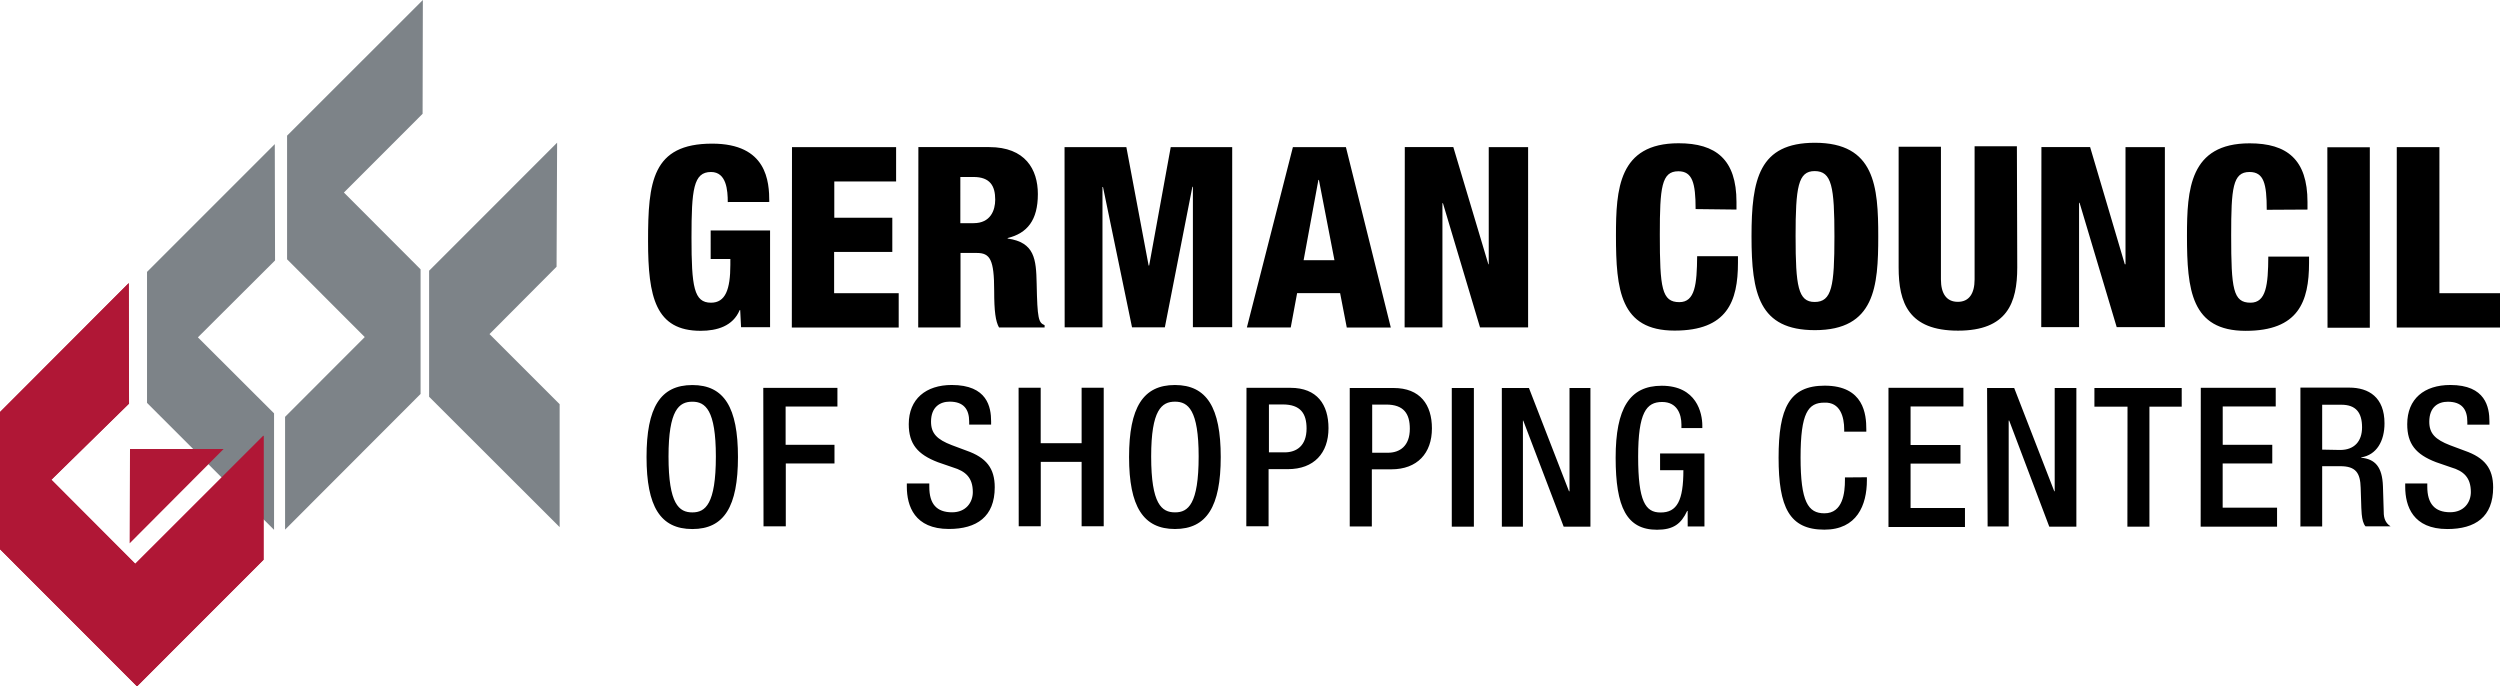 <svg xmlns="http://www.w3.org/2000/svg" viewBox="0 0 144.79 39.749"><path fill="#7D8388" d="M15.915 8.347l-7.4 7.4v7.587l7.357 7.352V23.94l-4.41-4.402 4.468-4.454M24.49 0l-7.864 7.857v7.16l4.498 4.505-4.614 4.62v6.532l7.848-7.858v-7.218l-4.44-4.447 4.557-4.56"/><path fill="#B01736" d="M7.834 32.66l-4.86-4.87 4.498-4.41-.015-6.983L0 23.865v7.942l7.936 7.942 7.327-7.33v-7.19zm-.305-6.654l-.02 5.46 5.44-5.46z"/><path fill="#7D8388" d="M32.266 8.263l-7.414 7.416v7.3l7.56 7.55v-7.12l-4.062-4.06 3.884-3.9"/><path d="M44.554 11.697c0-1.185-.13-3.378-3.308-3.378-3.482 0-3.713 2.22-3.713 5.64 0 3.25.434 5.2 3.046 5.2.95 0 1.87-.27 2.26-1.2h.03l.05.99h1.68v-5.6h-3.44V15h1.14v.337c0 1.435-.29 2.194-1.12 2.194-.99 0-1.13-.92-1.13-3.77 0-2.78.11-3.8 1.13-3.8.9 0 .97 1.07.97 1.74m3.71 7.27h6.19v-1.99h-3.74v-2.39h3.37v-1.98h-3.36v-2.1h3.58V8.52h-6.03m9.76 1.73h.75c.97 0 1.26.526 1.26 1.313 0 .615-.27 1.362-1.25 1.362h-.77V10.25zm-2.45 8.717h2.45V14.65h.94c.77 0 1.01.378 1.01 2.195 0 1.183.08 1.766.28 2.12h2.64v-.133c-.35-.145-.42-.35-.46-2.414-.03-1.4-.11-2.38-1.68-2.603v-.028c1.13-.278 1.75-1.025 1.75-2.548 0-1.43-.73-2.72-2.82-2.72h-4.1m8.472 10.44h2.19v-8.13h.03l1.682 8.13h1.9l1.595-8.14h.03v8.13h2.276V8.52h-3.56l-1.25 6.86h-.03l-1.29-6.86h-3.58m15.61 6.55H75.5l.856-4.65h.03l.9 4.65zm-5.05 3.897h2.54l.37-1.99h2.49L78 18.97h2.55l-2.6-10.45h-3.07m6.47 10.44h2.19v-7.19h.03l2.147 7.19h2.785V8.52h-2.28v6.787H86.2l-2.03-6.79h-2.81m19.21 3.62v-.44c0-2.46-1.19-3.4-3.353-3.4-3.48 0-3.627 2.67-3.627 5.35 0 3.14.248 5.5 3.396 5.5 3.046 0 3.67-1.685 3.67-3.938v-.37h-2.364c-.015 1.62-.117 2.66-1.03 2.66-1.016 0-1.132-.81-1.132-3.91 0-2.74.1-3.67 1.073-3.67.812 0 1 .67 1 2.19m5.79 1.59c0-2.87.147-3.79 1.103-3.79 1.002 0 1.147.92 1.147 3.79s-.145 3.79-1.147 3.79c-.956 0-1.102-.92-1.102-3.79m4.787 0c0-2.9-.19-5.43-3.67-5.43-3.23 0-3.67 2.1-3.67 5.422 0 3.32.44 5.43 3.67 5.43 3.48 0 3.67-2.53 3.67-5.43m8.03-5.22h-2.45v7.71c0 .82-.32 1.3-.97 1.3-.66 0-.98-.48-.98-1.3V8.5h-2.45v6.99c0 2.05.58 3.66 3.44 3.66 2.85 0 3.43-1.61 3.43-3.66m1.39 3.457h2.19v-7.2h.03l2.15 7.2h2.79V8.52h-2.28v6.787h-.04l-2.01-6.79h-2.82m15.41 3.62v-.44c0-2.46-1.19-3.396-3.35-3.396-3.48 0-3.63 2.68-3.63 5.36 0 3.14.25 5.5 3.4 5.5 3.05 0 3.67-1.68 3.67-3.94v-.36h-2.36c-.01 1.63-.12 2.67-1.03 2.67-1.01 0-1.12-.8-1.12-3.9 0-2.73.09-3.67 1.06-3.67.83 0 1 .67 1 2.19m3.51-3.62h2.46v10.45h-2.45zm4.02 10.44h6.02v-1.99h-3.55V8.52h-2.47M40.1 30.64c1.842 0 2.64-1.302 2.64-4.17s-.798-4.17-2.64-4.17c-1.857 0-2.655 1.302-2.655 4.17s.8 4.17 2.653 4.17m0-.964c-.77 0-1.38-.474-1.38-3.238 0-2.7.61-3.173 1.38-3.173.753 0 1.362.474 1.362 3.173 0 2.764-.61 3.238-1.36 3.238m4.12.807h1.29v-3.64h2.82v-1.08H45.5v-2.22h3v-1.08h-4.294M52.52 28v.186c0 1.125.45 2.45 2.436 2.45 1.61 0 2.655-.706 2.655-2.413 0-1.105-.49-1.724-1.64-2.125l-.85-.318c-.85-.326-1.2-.676-1.2-1.358 0-.856.53-1.16 1.08-1.16.8 0 1.13.43 1.13 1.16v.168h1.27v-.18c0-.832-.22-2.113-2.28-2.113-1.49 0-2.49.806-2.49 2.268 0 1.146.51 1.756 1.69 2.206l.87.3c.73.22 1.15.59 1.15 1.43 0 .6-.4 1.17-1.2 1.17-.9 0-1.32-.49-1.32-1.47V28M59 30.48h1.277v-3.73h2.366v3.73h1.28v-8.025h-1.28v3.213h-2.37v-3.213h-1.28m9.052 8.183c1.843 0 2.655-1.302 2.655-4.17s-.812-4.17-2.655-4.17c-1.842 0-2.654 1.302-2.654 4.17s.82 4.17 2.66 4.17m0-.964c-.77 0-1.38-.474-1.38-3.238 0-2.7.61-3.173 1.38-3.173.76 0 1.37.474 1.37 3.173 0 2.764-.61 3.238-1.36 3.238m5.41-6.25h.82c1.03 0 1.38.525 1.38 1.393 0 1.008-.59 1.382-1.27 1.382h-.91v-2.78zm-1.29 7.057h1.29v-3.31h1.12c1.51 0 2.35-.93 2.35-2.37 0-1.37-.66-2.34-2.2-2.34h-2.55m7.26.97h.83c1.02 0 1.37.53 1.37 1.4 0 1.01-.59 1.39-1.27 1.39h-.91v-2.78zm-1.28 7.06h1.28v-3.31h1.13c1.5 0 2.35-.93 2.35-2.37 0-1.37-.68-2.34-2.22-2.34h-2.54m5.91 0h1.28v8.03h-1.28zm2.9 8.03h1.22v-6.14h.02l2.34 6.14h1.55v-8.03H90.9v5.98h-.03l-2.32-5.98h-1.57m10.765 8.02h.97v-4.23h-2.57v.97h1.35c0 1.75-.36 2.46-1.33 2.45-.87 0-1.29-.65-1.29-3.23 0-2.56.475-3.17 1.39-3.17.87 0 1.117.71 1.117 1.31v.2h1.21v-.14c0-.73-.33-2.31-2.35-2.31-1.86 0-2.67 1.3-2.67 4.17s.64 4.17 2.396 4.17c.948 0 1.397-.34 1.746-1.09h.028m9.11-1.94v.14c0 .745-.115 1.938-1.19 1.938-.942 0-1.38-.66-1.38-3.24s.438-3.17 1.38-3.17c.916-.036 1.147.82 1.147 1.56V25h1.28v-.144c0-.837-.13-2.52-2.41-2.52-2.05 0-2.67 1.3-2.67 4.17 0 2.867.62 4.17 2.65 4.17 1.884 0 2.464-1.415 2.464-2.865v-.17m1.25 2.88h4.43v-1.1h-3.15v-2.57h2.89v-1.08h-2.89v-2.23h3.06v-1.08h-4.34m5.742 8.03h1.22v-6.13h.03l2.32 6.14h1.57v-8.03H119v5.98h-.026l-2.32-5.98h-1.57m8.126 8.03h1.276v-6.95h1.87v-1.08H121.3v1.08h1.917m4.236 6.95h4.425v-1.1h-3.15v-2.56h2.873v-1.08h-2.87v-2.22h3.07v-1.08h-4.34m5.75 8.03h1.28V27h1.05c.89 0 1.16.382 1.18 1.257.03.587.02 1.033.06 1.52.03.312.09.56.22.706h1.45c-.17-.112-.36-.3-.39-.694l-.05-1.63c-.04-1.13-.46-1.57-1.26-1.65v-.02c.89-.14 1.35-.94 1.35-1.97 0-1.51-.91-2.07-2.04-2.07h-2.83v8.02zm1.28-4.45v-2.6h1.11c.84 0 1.2.45 1.2 1.31 0 .81-.45 1.31-1.27 1.31M139.3 28v.19c0 1.13.45 2.45 2.44 2.45 1.622 0 2.653-.7 2.653-2.41 0-1.103-.493-1.722-1.64-2.123l-.856-.32c-.855-.33-1.203-.68-1.203-1.36 0-.86.52-1.16 1.074-1.16.8 0 1.13.43 1.13 1.16v.17h1.28v-.18c0-.83-.22-2.12-2.265-2.12-1.51 0-2.496.8-2.496 2.27 0 1.14.492 1.75 1.667 2.2l.87.3c.728.21 1.148.59 1.148 1.43 0 .593-.39 1.17-1.203 1.17-.89 0-1.32-.5-1.32-1.477V28"/><path fill="#B01736" d="M7.457 16.397L0 23.865v7.942l7.936 7.942 7.327-7.33v-7.19l-7.43 7.42-4.86-4.87 4.5-4.41"/></svg>